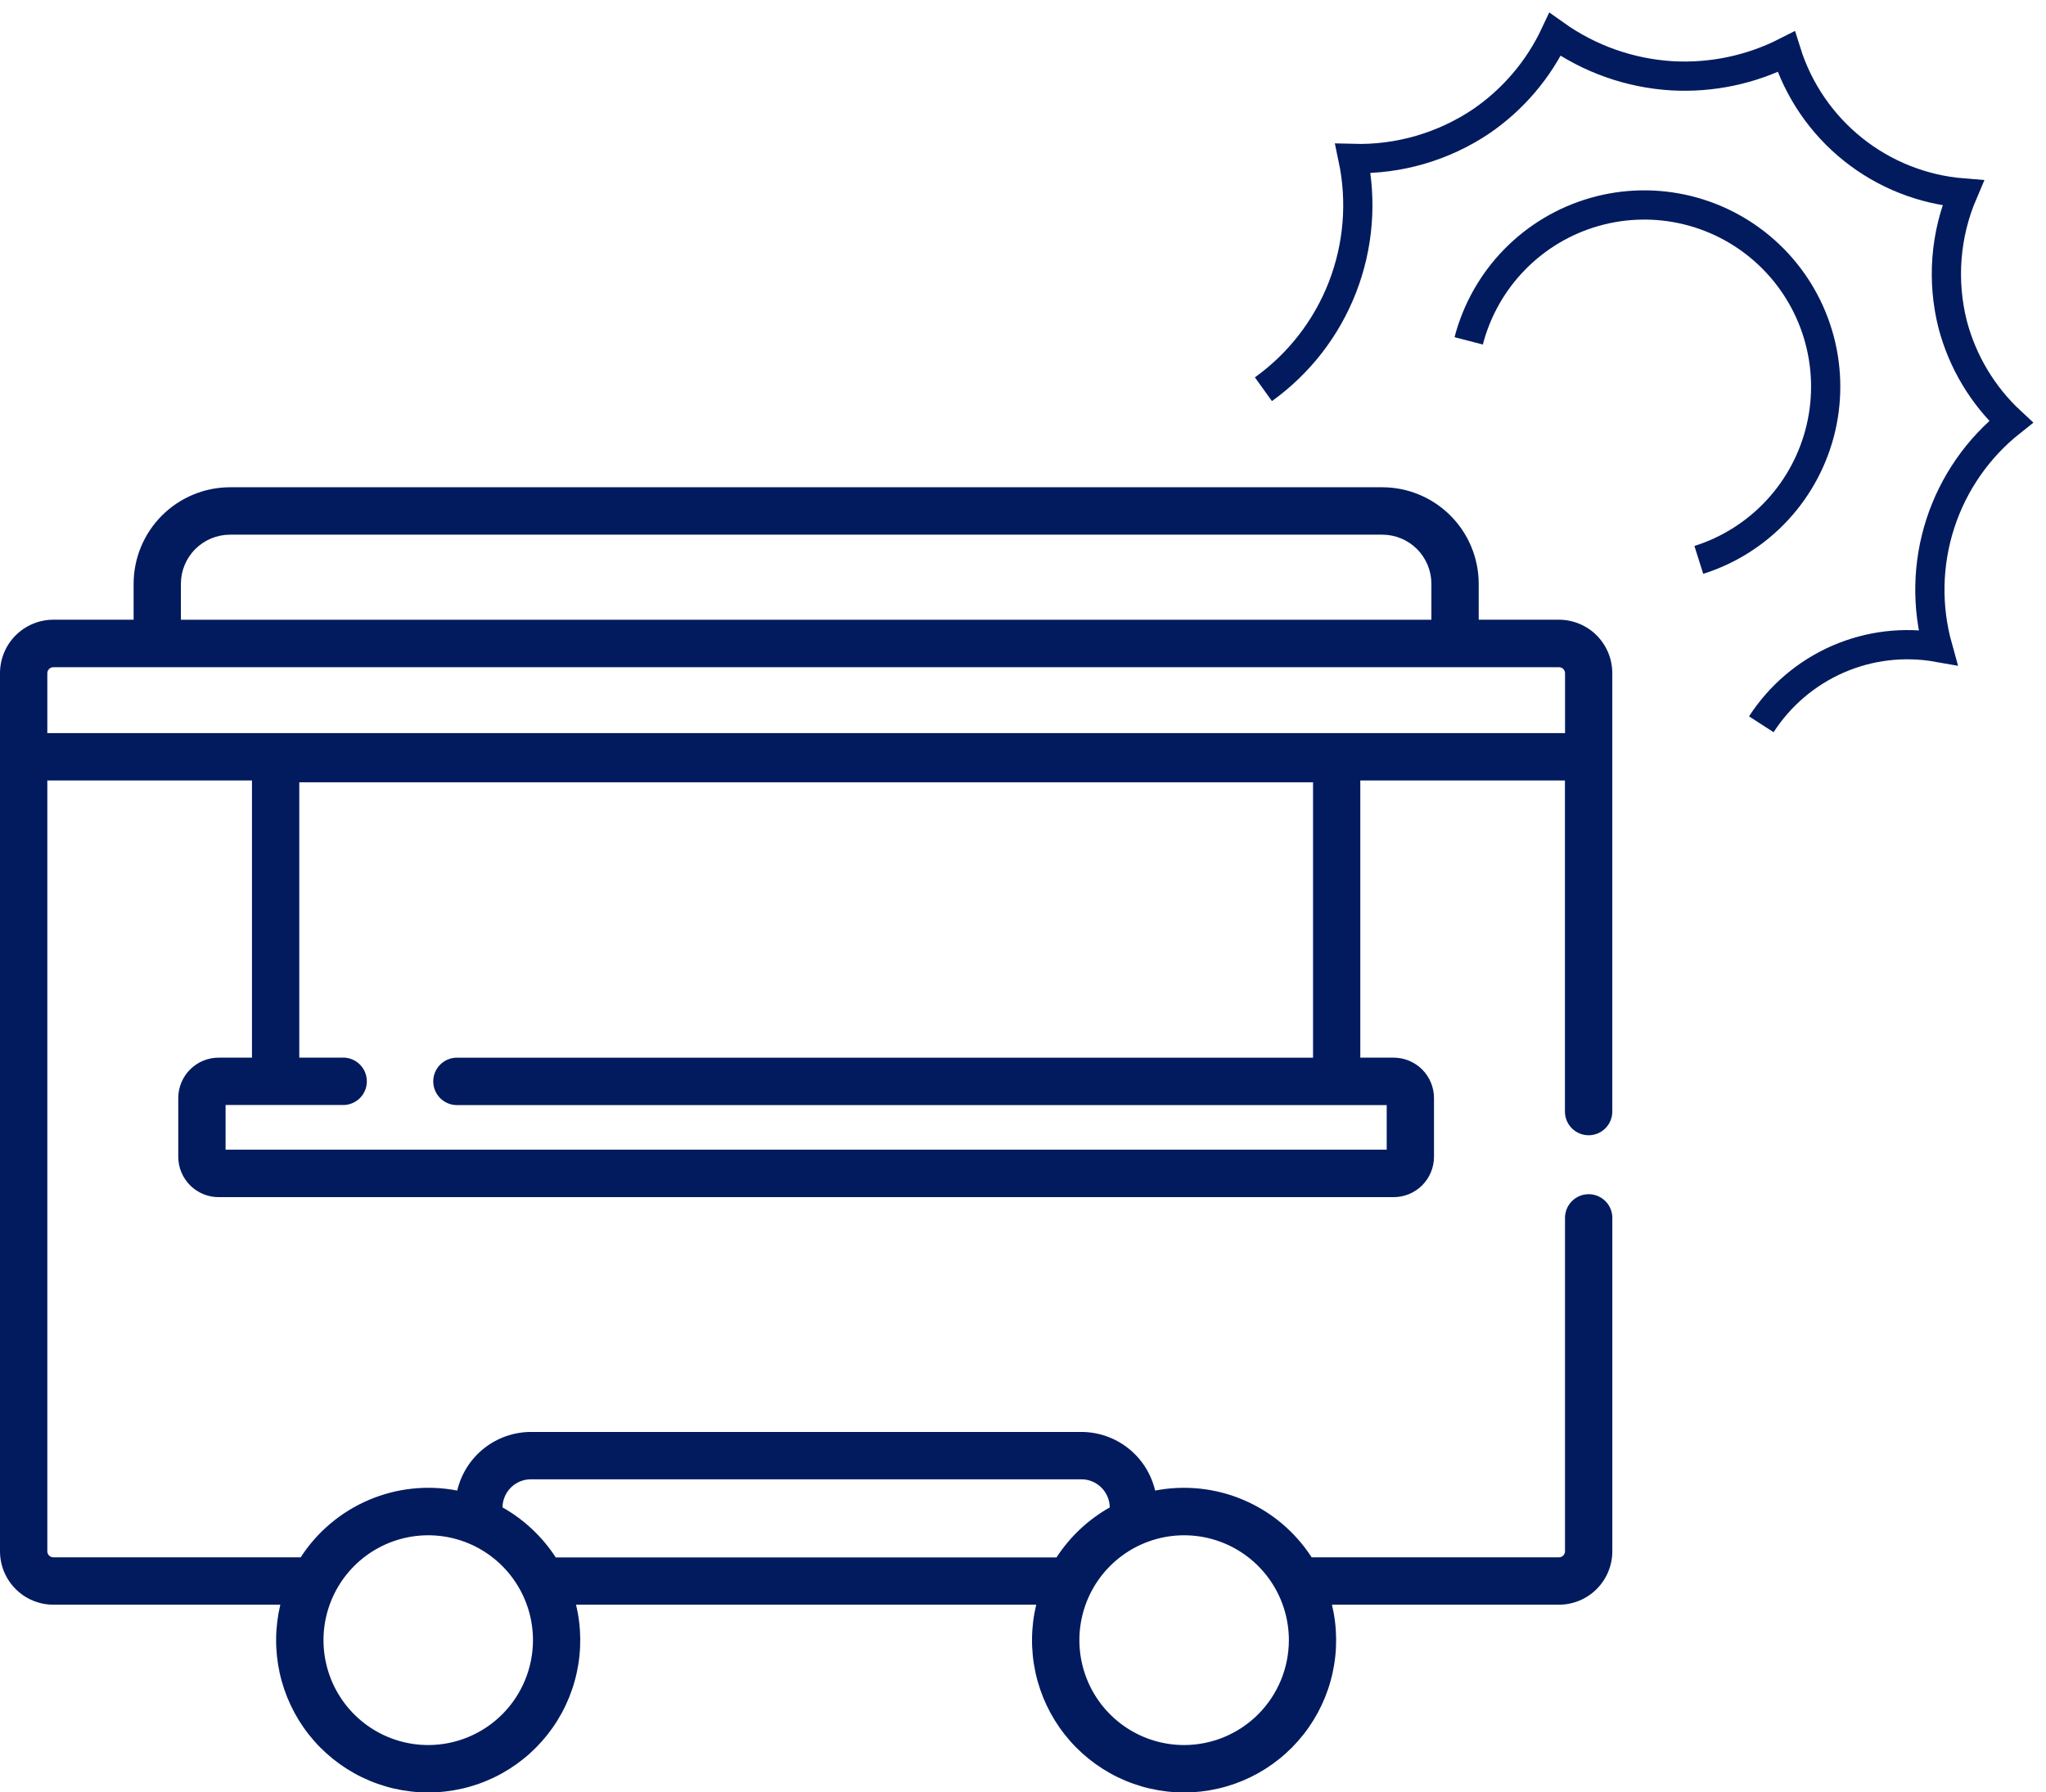 <svg width="210" height="184" viewBox="0 0 210 184" fill="none" xmlns="http://www.w3.org/2000/svg">
<g id="temp-and-mobile-solutions 1" clip-path="url(#clip0_213_8297)">
<g id="Group 2401">
<g id="Mobile Soluations">
<g id="Layer_6">
<path id="Path 9191" d="M4.857 128.695V80.122H25.862V108.575H22.434C21.337 108.576 20.285 109.013 19.51 109.789C18.734 110.566 18.298 111.62 18.297 112.718V118.75C18.298 119.849 18.734 120.902 19.51 121.679C20.285 122.456 21.337 122.893 22.434 122.894H143.047C144.144 122.893 145.196 122.456 145.971 121.679C146.747 120.902 147.183 119.849 147.184 118.75V112.718C147.183 111.62 146.747 110.566 145.971 109.789C145.196 109.013 144.144 108.576 143.047 108.575H139.62V80.122H160.624V114.11C160.624 114.429 160.687 114.746 160.809 115.041C160.931 115.336 161.111 115.604 161.336 115.83C161.562 116.055 161.83 116.234 162.125 116.356C162.42 116.478 162.736 116.541 163.054 116.54C163.373 116.541 163.689 116.478 163.984 116.356C164.279 116.234 164.547 116.055 164.773 115.83C164.998 115.604 165.178 115.336 165.3 115.041C165.422 114.746 165.485 114.429 165.485 114.11V69.102C165.484 67.648 164.907 66.254 163.88 65.225C162.853 64.197 161.461 63.619 160.009 63.618H151.774V59.933C151.772 57.305 150.728 54.785 148.872 52.927C147.017 51.069 144.501 50.023 141.877 50.02H23.611C20.987 50.023 18.471 51.069 16.616 52.927C14.76 54.785 13.717 57.305 13.714 59.933V63.618H5.476C4.024 63.619 2.632 64.197 1.605 65.225C0.578 66.254 0.001 67.648 0 69.102V159.247C0.001 160.701 0.578 162.096 1.605 163.124C2.632 164.153 4.024 164.731 5.476 164.732H28.771C28.221 167.029 28.198 169.422 28.704 171.729C29.21 174.037 30.232 176.2 31.692 178.055C33.153 179.91 35.015 181.41 37.138 182.441C39.261 183.472 41.589 184.007 43.948 184.007C46.307 184.007 48.636 183.472 50.759 182.441C52.881 181.41 54.743 179.91 56.204 178.055C57.665 176.2 58.687 174.037 59.193 171.729C59.699 169.422 59.676 167.029 59.126 164.732H106.356C105.805 167.029 105.783 169.422 106.289 171.729C106.795 174.037 107.817 176.2 109.277 178.055C110.738 179.91 112.6 181.41 114.723 182.441C116.845 183.472 119.174 184.007 121.533 184.007C123.892 184.007 126.221 183.472 128.343 182.441C130.466 181.41 132.328 179.91 133.789 178.055C135.249 176.2 136.271 174.037 136.777 171.729C137.283 169.422 137.261 167.029 136.71 164.732H160.012C161.464 164.731 162.857 164.153 163.883 163.124C164.91 162.096 165.487 160.701 165.488 159.247V125.118C165.501 124.791 165.447 124.465 165.331 124.159C165.215 123.853 165.038 123.573 164.811 123.337C164.584 123.101 164.312 122.913 164.011 122.785C163.711 122.657 163.387 122.591 163.06 122.591C162.733 122.591 162.409 122.657 162.108 122.785C161.807 122.913 161.535 123.101 161.309 123.337C161.082 123.573 160.905 123.853 160.789 124.159C160.672 124.465 160.619 124.791 160.631 125.118V159.247C160.631 159.412 160.566 159.569 160.45 159.686C160.334 159.802 160.176 159.867 160.012 159.867H134.626C132.935 157.252 130.502 155.202 127.639 153.982C124.777 152.761 121.615 152.425 118.561 153.016C118.161 151.307 117.197 149.783 115.825 148.691C114.453 147.599 112.753 147.002 111 146.998H54.492C52.739 147.002 51.039 147.599 49.667 148.691C48.295 149.783 47.331 151.307 46.931 153.016C43.876 152.424 40.714 152.76 37.851 153.981C34.988 155.202 32.554 157.252 30.863 159.867H5.476C5.312 159.867 5.154 159.802 5.038 159.686C4.922 159.569 4.857 159.412 4.857 159.247V128.684V128.695ZM43.954 179.14C41.827 179.14 39.749 178.509 37.981 177.326C36.213 176.143 34.835 174.461 34.021 172.494C33.208 170.526 32.995 168.361 33.409 166.273C33.824 164.184 34.848 162.266 36.352 160.76C37.855 159.254 39.771 158.229 41.856 157.813C43.942 157.398 46.103 157.611 48.068 158.426C50.032 159.241 51.711 160.621 52.892 162.392C54.074 164.162 54.704 166.244 54.704 168.373C54.702 171.228 53.568 173.965 51.552 175.984C49.537 178.002 46.804 179.137 43.954 179.14ZM108.444 159.878H57.041C55.659 157.751 53.784 155.989 51.576 154.744C51.585 153.976 51.896 153.243 52.441 152.703C52.986 152.163 53.722 151.86 54.488 151.859H110.993C111.759 151.86 112.495 152.163 113.04 152.703C113.585 153.243 113.896 153.976 113.906 154.744C111.697 155.989 109.822 157.751 108.44 159.878H108.444ZM121.538 179.14C119.412 179.14 117.334 178.509 115.566 177.326C113.798 176.143 112.42 174.461 111.606 172.494C110.792 170.526 110.579 168.361 110.994 166.273C111.409 164.184 112.433 162.266 113.936 160.76C115.44 159.254 117.356 158.229 119.441 157.813C121.526 157.398 123.688 157.611 125.653 158.426C127.617 159.241 129.296 160.621 130.477 162.392C131.659 164.162 132.289 166.244 132.289 168.373C132.286 171.228 131.153 173.965 129.137 175.984C127.122 178.002 124.389 179.137 121.538 179.14ZM18.567 59.936C18.567 58.598 19.098 57.314 20.044 56.367C20.989 55.42 22.271 54.888 23.608 54.888H141.877C143.214 54.888 144.496 55.42 145.441 56.367C146.386 57.314 146.918 58.598 146.918 59.936V63.621H18.567V59.936ZM142.331 113.435V118.022H23.154V113.435H35.316C35.944 113.411 36.538 113.145 36.974 112.691C37.41 112.238 37.653 111.633 37.653 111.003C37.653 110.374 37.41 109.769 36.974 109.316C36.538 108.862 35.944 108.596 35.316 108.571H30.718V80.309H134.77V108.579H46.805C46.177 108.603 45.583 108.87 45.147 109.323C44.712 109.777 44.468 110.381 44.468 111.011C44.468 111.64 44.712 112.245 45.147 112.698C45.583 113.152 46.177 113.419 46.805 113.443H142.334L142.331 113.435ZM4.857 75.261V69.109C4.858 68.946 4.924 68.789 5.04 68.673C5.156 68.558 5.313 68.493 5.476 68.493H160.016C160.179 68.493 160.336 68.558 160.452 68.673C160.568 68.789 160.634 68.946 160.635 69.109V75.261H4.857Z" fill="#021B5E"/>
</g>
</g>
<g id="Group 2401_2">
<path id="Path 9189" d="M150.746 34.991C151.562 31.851 153.183 28.978 155.447 26.657C157.711 24.337 160.541 22.647 163.656 21.757C166.772 20.866 170.065 20.806 173.212 21.58C176.358 22.355 179.248 23.938 181.596 26.174C183.944 28.409 185.669 31.22 186.601 34.328C187.533 37.435 187.639 40.733 186.908 43.894C186.178 47.055 184.637 49.971 182.437 52.353C180.237 54.735 177.455 56.501 174.365 57.477" stroke="#021B5E" stroke-width="3" stroke-miterlimit="10"/>
<path id="Path 9190" d="M129.676 39.956C133.339 37.328 136.159 33.689 137.791 29.483C139.424 25.276 139.798 20.685 138.868 16.27C143.552 16.399 148.16 15.06 152.049 12.44C155.314 10.199 157.924 7.128 159.609 3.541C163.135 6.052 167.294 7.522 171.613 7.781C175.671 8.009 179.716 7.158 183.34 5.315C184.577 9.267 186.965 12.758 190.197 15.341C193.43 17.924 197.36 19.48 201.482 19.81C199.65 24.088 199.282 28.852 200.434 33.361C201.448 37.172 203.519 40.618 206.407 43.298C203.017 45.988 200.495 49.62 199.157 53.74C197.82 57.859 197.727 62.283 198.89 66.455C195.43 65.841 191.867 66.263 188.645 67.667C185.424 69.072 182.688 71.397 180.78 74.352" stroke="#021B5E" stroke-width="3" stroke-miterlimit="10"/>
</g>
</g>
</g>
<defs>
<clipPath id="clip0_213_8297">
<rect width="210" height="184" fill="white"/>
</clipPath>
</defs>
</svg>
